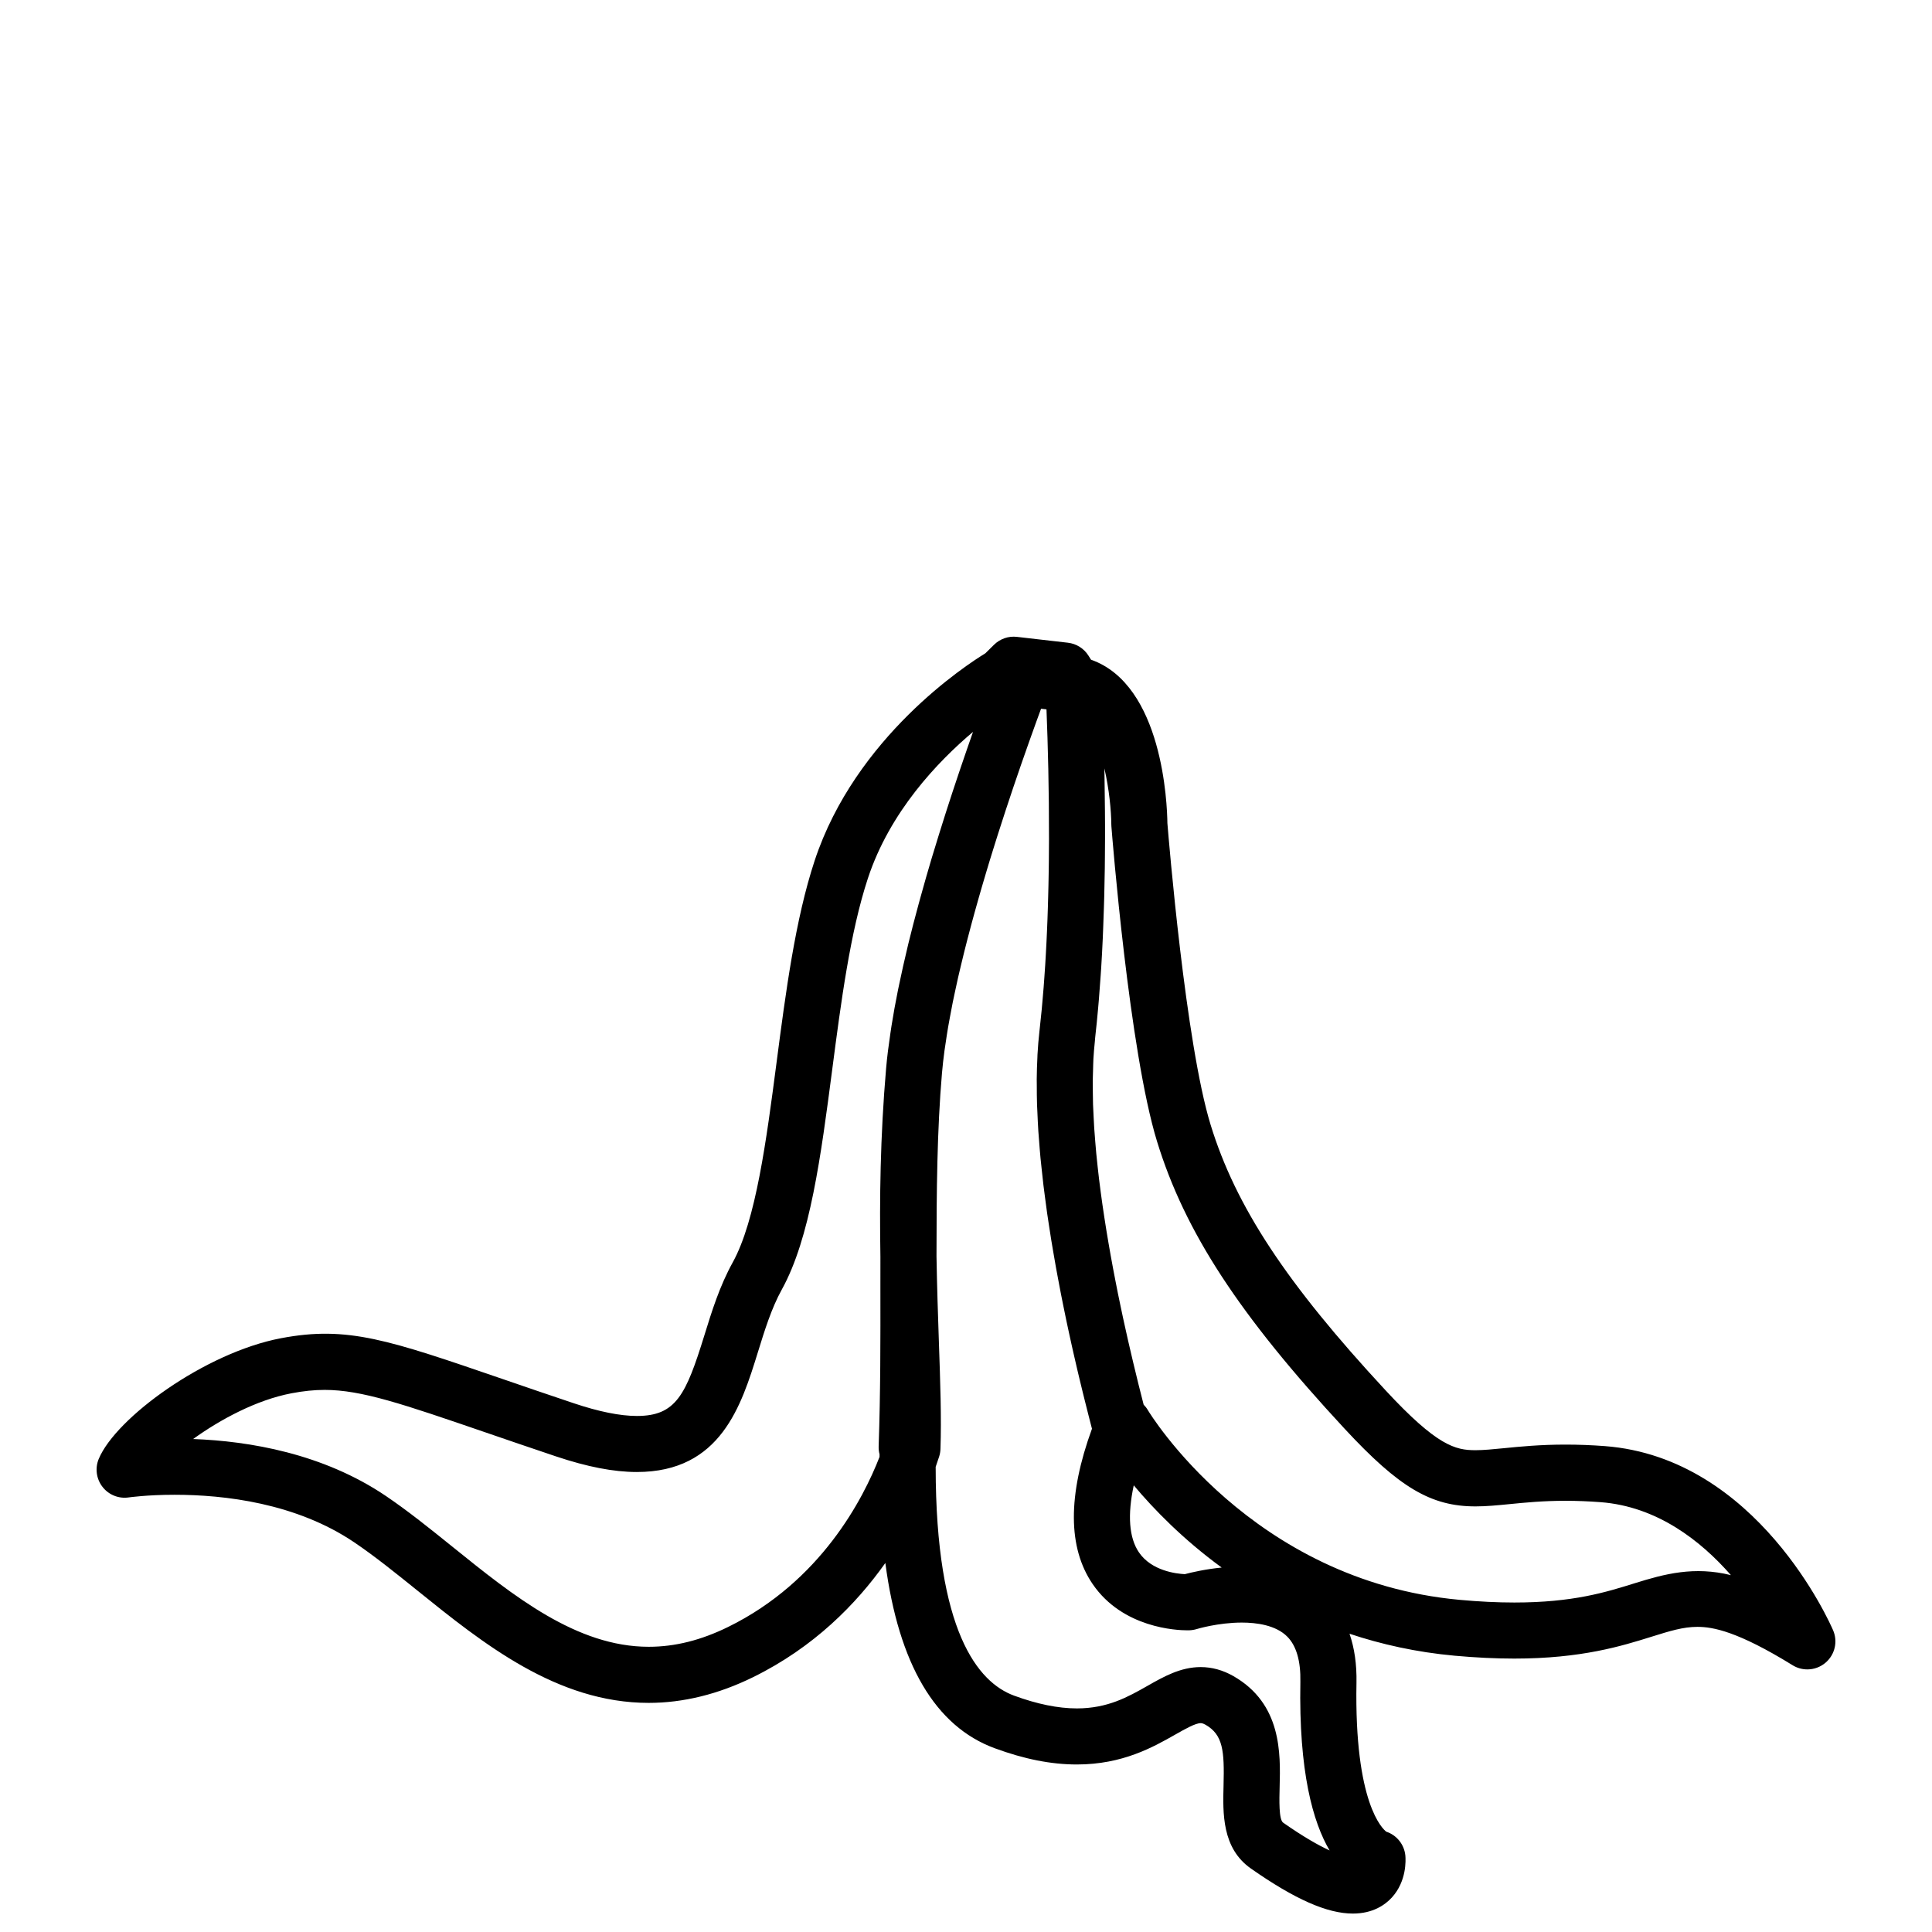 <?xml version="1.0" encoding="UTF-8"?>
<svg width="100px" height="100px" viewBox="0 0 100 100" version="1.1" xmlns="http://www.w3.org/2000/svg" xmlns:xlink="http://www.w3.org/1999/xlink">
    <!-- Generator: Sketch 52.6 (67491) - http://www.bohemiancoding.com/sketch -->
    <title>Slice 1</title>
    <desc>Created with Sketch.</desc>
    <g id="Page-1" stroke="none" stroke-width="1" fill="none" fill-rule="evenodd">
        <g id="Group-2">
            <g id="Group" transform="translate(5, 32)">
                <path d="M61.636,52.718 C61.041,52.111 60.026,51.984 59.279,51.984 C58.051,51.984 56.957,52.316 56.946,52.319 C56.826,52.356 56.697,52.379 56.572,52.383 C56.554,52.384 56.474,52.385 56.455,52.385 C55.911,52.385 53.114,52.27 51.558,49.993 C50.272,48.112 50.26,45.409 51.521,41.952 C51.487,41.822 51.451,41.679 51.416,41.544 C51.392,41.452 51.369,41.361 51.345,41.268 C51.282,41.021 51.218,40.767 51.153,40.506 C51.121,40.379 51.09,40.254 51.058,40.124 C50.998,39.88 50.938,39.631 50.877,39.378 C50.841,39.226 50.805,39.076 50.768,38.921 C50.71,38.676 50.653,38.425 50.595,38.172 C50.556,38.001 50.517,37.831 50.478,37.656 C50.422,37.404 50.366,37.148 50.31,36.889 C50.271,36.709 50.232,36.53 50.194,36.346 C50.139,36.086 50.086,35.822 50.032,35.557 C49.994,35.368 49.955,35.18 49.918,34.988 C49.866,34.722 49.815,34.453 49.765,34.183 C49.729,33.989 49.692,33.797 49.657,33.601 C49.607,33.326 49.56,33.049 49.513,32.772 C49.48,32.579 49.447,32.387 49.415,32.193 C49.369,31.91 49.326,31.626 49.283,31.342 C49.254,31.151 49.224,30.961 49.197,30.771 C49.155,30.479 49.118,30.187 49.08,29.895 C49.057,29.714 49.032,29.533 49.01,29.352 C48.973,29.047 48.942,28.745 48.91,28.442 C48.892,28.274 48.873,28.106 48.857,27.939 C48.827,27.623 48.803,27.311 48.78,26.998 C48.769,26.848 48.754,26.696 48.745,26.547 C48.723,26.216 48.709,25.891 48.696,25.566 C48.691,25.439 48.682,25.309 48.678,25.183 C48.667,24.836 48.665,24.497 48.665,24.159 C48.665,24.06 48.661,23.958 48.662,23.86 C48.665,23.471 48.678,23.092 48.697,22.719 C48.699,22.677 48.699,22.632 48.701,22.59 C48.724,22.176 48.758,21.772 48.802,21.382 C48.811,21.304 48.818,21.224 48.827,21.146 C48.859,20.855 48.89,20.562 48.919,20.264 C48.933,20.115 48.945,19.963 48.959,19.812 C48.98,19.579 49,19.345 49.019,19.109 C49.032,18.945 49.043,18.779 49.055,18.614 C49.071,18.391 49.087,18.168 49.101,17.943 C49.112,17.768 49.122,17.593 49.132,17.418 C49.144,17.199 49.156,16.979 49.167,16.759 C49.176,16.58 49.184,16.4 49.192,16.221 C49.201,16.008 49.21,15.794 49.218,15.581 C49.225,15.392 49.232,15.204 49.237,15.015 C49.243,14.815 49.249,14.616 49.254,14.417 C49.259,14.216 49.264,14.016 49.269,13.816 C49.273,13.636 49.276,13.457 49.279,13.278 C49.283,13.061 49.286,12.844 49.289,12.629 C49.291,12.49 49.291,12.353 49.292,12.214 C49.294,11.959 49.296,11.704 49.297,11.453 C49.297,11.436 49.297,11.42 49.297,11.404 C49.303,8.894 49.24,6.56 49.167,4.716 L49.097,4.708 L48.886,4.684 C48.816,4.875 48.745,5.068 48.67,5.274 C48.656,5.312 48.643,5.348 48.629,5.387 C48.53,5.661 48.425,5.953 48.319,6.251 C48.298,6.311 48.277,6.367 48.256,6.428 C48.14,6.754 48.021,7.095 47.899,7.444 C47.888,7.477 47.877,7.507 47.865,7.54 C47.732,7.924 47.596,8.321 47.458,8.728 C47.427,8.819 47.396,8.915 47.365,9.007 C47.261,9.317 47.156,9.63 47.051,9.951 C46.995,10.121 46.939,10.297 46.883,10.47 C46.802,10.721 46.721,10.971 46.639,11.226 C46.578,11.418 46.517,11.614 46.456,11.809 C46.379,12.055 46.302,12.301 46.226,12.551 C46.165,12.752 46.104,12.954 46.044,13.156 C45.97,13.402 45.897,13.648 45.825,13.896 C45.764,14.103 45.705,14.312 45.646,14.52 C45.576,14.766 45.506,15.013 45.438,15.26 C45.38,15.468 45.324,15.676 45.268,15.885 C45.201,16.133 45.136,16.381 45.072,16.629 C45.019,16.835 44.966,17.041 44.915,17.246 C44.853,17.494 44.794,17.74 44.735,17.986 C44.687,18.187 44.64,18.387 44.594,18.586 C44.537,18.837 44.484,19.085 44.431,19.332 C44.391,19.521 44.35,19.71 44.312,19.896 C44.26,20.154 44.214,20.406 44.167,20.659 C44.136,20.827 44.103,20.998 44.075,21.164 C44.027,21.444 43.987,21.716 43.947,21.987 C43.928,22.117 43.905,22.251 43.888,22.378 C43.835,22.773 43.791,23.158 43.759,23.528 C43.759,23.53 43.759,23.533 43.758,23.535 C43.503,26.479 43.474,29.67 43.474,33.024 C43.5,34.58 43.549,36.042 43.595,37.383 C43.671,39.543 43.735,41.41 43.679,43.001 C43.674,43.131 43.653,43.262 43.613,43.387 C43.566,43.536 43.503,43.722 43.431,43.924 C43.433,52.452 45.628,55.08 47.487,55.765 C48.68,56.204 49.773,56.427 50.737,56.427 C52.337,56.427 53.385,55.833 54.399,55.257 C55.239,54.781 56.109,54.288 57.148,54.288 C57.727,54.288 58.296,54.444 58.837,54.752 C61.35,56.185 61.28,58.771 61.235,60.484 C61.217,61.16 61.19,62.181 61.416,62.34 C62.477,63.083 63.259,63.521 63.822,63.779 C62.96,62.317 62.222,59.706 62.309,55.045 C62.328,53.976 62.102,53.193 61.636,52.718 Z" id="Path"></path>
                <path d="M43.993,9.943 C44.201,9.295 44.41,8.661 44.619,8.042 C44.657,7.929 44.694,7.82 44.732,7.708 C44.945,7.081 45.157,6.467 45.363,5.882 C43.531,7.427 41.056,10.02 39.922,13.461 C39.006,16.237 38.533,19.857 38.075,23.359 C37.487,27.851 36.932,32.093 35.467,34.744 C34.93,35.715 34.573,36.869 34.228,37.987 C33.373,40.751 32.308,44.192 27.962,44.192 C26.766,44.192 25.393,43.926 23.766,43.38 C22.396,42.921 21.19,42.506 20.115,42.137 C15.855,40.675 13.717,39.942 11.805,39.942 C11.259,39.942 10.712,39.998 10.082,40.118 C8.27,40.463 6.395,41.475 4.996,42.484 C7.904,42.593 11.717,43.232 14.967,45.429 C16.124,46.212 17.244,47.114 18.429,48.069 C21.582,50.61 24.841,53.238 28.577,53.238 C29.938,53.238 31.286,52.901 32.698,52.206 C37.486,49.851 39.679,45.58 40.523,43.411 C40.523,43.366 40.523,43.313 40.524,43.274 C40.489,43.141 40.473,43 40.478,42.855 C40.574,40.084 40.572,37.293 40.568,34.595 C40.567,34.071 40.569,33.562 40.569,33.046 C40.521,30.115 40.557,26.836 40.865,23.283 C40.865,23.28 40.865,23.277 40.866,23.275 C40.916,22.704 40.995,22.099 41.086,21.482 C41.104,21.359 41.121,21.238 41.141,21.113 C41.237,20.508 41.349,19.888 41.477,19.253 C41.5,19.14 41.525,19.026 41.549,18.912 C41.675,18.312 41.811,17.703 41.959,17.085 C41.979,17.002 41.997,16.92 42.017,16.837 C42.18,16.171 42.355,15.5 42.538,14.827 C42.578,14.68 42.618,14.534 42.659,14.387 C42.845,13.717 43.036,13.048 43.234,12.383 C43.256,12.309 43.279,12.238 43.301,12.164 C43.491,11.533 43.685,10.91 43.881,10.294 C43.919,10.176 43.956,10.06 43.993,9.943 Z" id="Path"></path>
                <path d="M77.844,45.745 C77.227,45.698 76.616,45.674 76.03,45.674 C74.867,45.674 73.95,45.765 73.142,45.845 C72.495,45.908 71.936,45.964 71.37,45.964 C69.064,45.964 67.417,44.987 64.593,41.941 C59.136,36.059 56.324,31.75 54.886,27.07 C53.45,22.399 52.563,11.255 52.526,10.783 C52.523,10.749 52.521,10.713 52.521,10.679 C52.515,9.948 52.409,8.83 52.162,7.765 C52.165,7.886 52.166,8.017 52.168,8.14 C52.168,8.141 52.168,8.142 52.168,8.142 C52.179,8.742 52.187,9.363 52.191,10.001 C52.193,10.219 52.194,10.437 52.195,10.658 C52.196,10.91 52.196,11.162 52.195,11.418 C52.194,11.715 52.192,12.016 52.189,12.317 C52.187,12.525 52.186,12.73 52.183,12.939 C52.177,13.411 52.167,13.887 52.155,14.365 C52.15,14.555 52.144,14.745 52.138,14.936 C52.127,15.303 52.114,15.67 52.099,16.038 C52.092,16.212 52.086,16.385 52.078,16.559 C52.055,17.072 52.028,17.584 51.996,18.093 C51.988,18.222 51.978,18.349 51.97,18.477 C51.943,18.887 51.912,19.294 51.879,19.698 C51.866,19.858 51.852,20.017 51.838,20.175 C51.794,20.67 51.746,21.16 51.691,21.641 C51.689,21.661 51.687,21.682 51.685,21.702 C51.677,21.773 51.674,21.849 51.666,21.921 C51.637,22.206 51.61,22.494 51.594,22.792 C51.584,22.973 51.582,23.163 51.576,23.35 C51.57,23.548 51.561,23.742 51.559,23.945 C51.557,24.155 51.562,24.371 51.565,24.585 C51.568,24.774 51.568,24.96 51.574,25.152 C51.581,25.376 51.594,25.604 51.606,25.832 C51.616,26.022 51.624,26.211 51.637,26.404 C51.652,26.636 51.672,26.871 51.691,27.105 C51.707,27.3 51.722,27.494 51.741,27.69 C51.763,27.925 51.789,28.162 51.815,28.399 C51.837,28.6 51.859,28.8 51.883,29.002 C51.911,29.238 51.942,29.475 51.974,29.712 C52.001,29.918 52.029,30.124 52.059,30.33 C52.092,30.563 52.127,30.795 52.163,31.028 C52.196,31.24 52.229,31.452 52.263,31.663 C52.3,31.89 52.338,32.117 52.377,32.344 C52.414,32.561 52.453,32.778 52.491,32.994 C52.53,33.213 52.57,33.431 52.611,33.648 C52.653,33.871 52.696,34.093 52.739,34.314 C52.779,34.519 52.819,34.725 52.86,34.928 C52.907,35.16 52.955,35.39 53.003,35.618 C53.042,35.805 53.081,35.992 53.121,36.176 C53.174,36.421 53.227,36.661 53.281,36.9 C53.317,37.061 53.353,37.225 53.389,37.383 C53.447,37.637 53.505,37.884 53.563,38.131 C53.596,38.27 53.628,38.412 53.661,38.548 C53.727,38.824 53.792,39.091 53.857,39.356 C53.88,39.451 53.904,39.551 53.927,39.644 C54.013,39.989 54.097,40.323 54.18,40.643 C54.183,40.653 54.185,40.664 54.188,40.675 C54.19,40.683 54.192,40.69 54.194,40.698 C54.278,40.783 54.353,40.879 54.415,40.986 C54.465,41.071 59.747,49.815 70.555,50.801 C71.554,50.893 72.505,50.939 73.381,50.939 C76.418,50.939 78.117,50.408 79.615,49.94 C81.171,49.454 82.692,49.053 84.59,49.516 C83.022,47.731 80.764,45.968 77.844,45.745 Z" id="Path"></path>
                <path d="M56.325,49.478 C56.677,49.385 57.381,49.221 58.233,49.136 C56.229,47.672 54.725,46.124 53.682,44.881 C53.353,46.41 53.435,47.596 53.953,48.354 C54.608,49.312 55.895,49.457 56.325,49.478 Z" id="Path"></path>
                <path d="M89.882,52.385 C89.725,52.02 85.955,43.451 78.065,42.85 C77.374,42.798 76.69,42.772 76.03,42.772 C74.723,42.772 73.687,42.874 72.856,42.957 C72.285,43.013 71.793,43.062 71.37,43.062 C70.328,43.062 69.384,42.84 66.721,39.968 C61.585,34.432 58.96,30.448 57.661,26.219 C56.365,22.001 55.49,11.423 55.424,10.607 C55.413,9.625 55.186,3.453 51.471,2.146 L51.338,1.935 C51.103,1.563 50.712,1.317 50.275,1.267 L47.635,0.964 C47.2,0.912 46.763,1.065 46.45,1.373 L46.002,1.815 C45.042,2.401 39.28,6.138 37.164,12.553 C36.163,15.589 35.672,19.348 35.196,22.984 C34.67,27.009 34.125,31.172 32.926,33.341 C32.245,34.573 31.843,35.873 31.454,37.13 C30.5,40.212 29.986,41.29 27.962,41.29 C27.097,41.29 25.996,41.068 24.69,40.629 C23.326,40.172 22.126,39.76 21.057,39.392 C15.115,37.354 12.999,36.607 9.538,37.267 C5.616,38.013 1,41.382 0.111,43.512 C-0.09,43.995 -0.015,44.548 0.306,44.961 C0.627,45.375 1.144,45.583 1.664,45.506 C1.673,45.505 2.617,45.369 4.034,45.369 C6.617,45.369 10.328,45.797 13.342,47.835 C14.398,48.549 15.47,49.413 16.607,50.329 C19.987,53.054 23.817,56.141 28.577,56.141 C30.367,56.141 32.184,55.693 33.98,54.81 C37.129,53.262 39.321,51.023 40.825,48.9 C41.518,54.132 43.408,57.354 46.482,58.487 C48.018,59.053 49.41,59.329 50.736,59.329 C53.101,59.329 54.679,58.435 55.83,57.782 C56.343,57.491 56.873,57.19 57.147,57.19 C57.178,57.19 57.252,57.19 57.398,57.273 C58.304,57.79 58.378,58.624 58.331,60.405 C58.292,61.857 58.244,63.664 59.75,64.717 C62.02,66.306 63.696,67.046 65.024,67.046 C66.065,67.046 66.698,66.592 67.045,66.212 C67.818,65.363 67.76,64.264 67.742,64.052 C67.688,63.473 67.295,62.986 66.752,62.807 C66.579,62.676 65.093,61.359 65.211,55.099 C65.229,54.151 65.107,53.305 64.851,52.562 C66.5,53.112 68.31,53.518 70.292,53.699 C71.379,53.798 72.418,53.848 73.382,53.848 C76.863,53.848 78.954,53.194 80.481,52.717 C81.431,52.42 82.117,52.206 82.857,52.206 C83.655,52.206 84.935,52.432 87.785,54.192 C88.02,54.338 88.284,54.408 88.548,54.408 C88.887,54.408 89.226,54.289 89.496,54.055 C89.976,53.642 90.132,52.966 89.882,52.385 Z M43.235,12.382 C43.036,13.047 42.845,13.716 42.66,14.386 C42.619,14.533 42.579,14.679 42.539,14.826 C42.356,15.499 42.18,16.171 42.018,16.836 C41.998,16.92 41.98,17.001 41.96,17.084 C41.812,17.701 41.675,18.31 41.55,18.911 C41.526,19.025 41.501,19.139 41.478,19.252 C41.349,19.887 41.238,20.507 41.142,21.112 C41.122,21.237 41.105,21.358 41.087,21.481 C40.995,22.099 40.916,22.703 40.867,23.274 C40.867,23.277 40.867,23.28 40.866,23.282 C40.558,26.836 40.522,30.115 40.57,33.045 C40.57,33.561 40.569,34.07 40.569,34.594 C40.573,37.292 40.576,40.083 40.479,42.854 C40.474,42.999 40.49,43.139 40.525,43.273 C40.525,43.312 40.524,43.364 40.524,43.41 C39.68,45.579 37.487,49.85 32.699,52.205 C31.286,52.9 29.938,53.237 28.578,53.237 C24.842,53.237 21.583,50.609 18.43,48.068 C17.245,47.113 16.125,46.211 14.968,45.428 C11.718,43.232 7.905,42.592 4.997,42.483 C6.397,41.474 8.272,40.462 10.083,40.117 C10.712,39.997 11.26,39.941 11.806,39.941 C13.718,39.941 15.856,40.674 20.116,42.136 C21.191,42.505 22.396,42.919 23.767,43.379 C25.394,43.925 26.768,44.191 27.963,44.191 C32.308,44.191 33.373,40.75 34.229,37.986 C34.574,36.869 34.931,35.714 35.468,34.743 C36.934,32.092 37.489,27.85 38.076,23.358 C38.533,19.857 39.007,16.236 39.923,13.46 C41.057,10.019 43.532,7.426 45.364,5.881 C45.158,6.465 44.946,7.079 44.733,7.707 C44.695,7.819 44.658,7.928 44.62,8.041 C44.411,8.66 44.202,9.294 43.994,9.942 C43.957,10.058 43.92,10.175 43.883,10.292 C43.687,10.908 43.493,11.532 43.303,12.162 C43.28,12.237 43.257,12.309 43.235,12.382 Z M61.415,62.34 C61.188,62.181 61.216,61.16 61.234,60.484 C61.279,58.772 61.349,56.185 58.836,54.752 C58.295,54.444 57.726,54.288 57.147,54.288 C56.107,54.288 55.238,54.78 54.398,55.257 C53.384,55.833 52.336,56.427 50.736,56.427 C49.772,56.427 48.679,56.204 47.486,55.765 C45.627,55.08 43.433,52.453 43.43,43.924 C43.502,43.722 43.565,43.536 43.612,43.387 C43.652,43.262 43.673,43.132 43.678,43.001 C43.734,41.41 43.669,39.543 43.594,37.383 C43.548,36.042 43.499,34.579 43.473,33.024 C43.474,29.67 43.503,26.479 43.757,23.535 C43.757,23.533 43.757,23.53 43.758,23.528 C43.79,23.158 43.834,22.773 43.887,22.378 C43.904,22.251 43.927,22.117 43.946,21.987 C43.986,21.716 44.026,21.444 44.074,21.164 C44.102,20.998 44.136,20.828 44.166,20.659 C44.212,20.407 44.259,20.154 44.311,19.896 C44.349,19.71 44.39,19.52 44.43,19.332 C44.483,19.085 44.536,18.837 44.593,18.586 C44.638,18.387 44.686,18.187 44.734,17.986 C44.792,17.74 44.852,17.494 44.914,17.246 C44.965,17.041 45.018,16.835 45.071,16.629 C45.135,16.381 45.2,16.134 45.267,15.885 C45.323,15.677 45.379,15.469 45.437,15.26 C45.505,15.013 45.575,14.767 45.645,14.52 C45.704,14.312 45.764,14.104 45.824,13.896 C45.896,13.648 45.97,13.402 46.043,13.156 C46.104,12.954 46.164,12.751 46.225,12.551 C46.301,12.302 46.378,12.056 46.455,11.809 C46.516,11.614 46.576,11.418 46.638,11.226 C46.719,10.971 46.8,10.721 46.882,10.47 C46.938,10.297 46.994,10.121 47.05,9.951 C47.155,9.63 47.26,9.317 47.364,9.007 C47.395,8.915 47.426,8.819 47.457,8.728 C47.595,8.321 47.731,7.924 47.864,7.54 C47.875,7.507 47.886,7.477 47.898,7.444 C48.02,7.094 48.139,6.754 48.255,6.428 C48.277,6.367 48.297,6.311 48.318,6.251 C48.424,5.953 48.529,5.661 48.628,5.387 C48.642,5.348 48.655,5.313 48.669,5.274 C48.744,5.067 48.815,4.875 48.885,4.684 L49.096,4.708 L49.166,4.716 C49.239,6.559 49.301,8.894 49.296,11.404 C49.296,11.421 49.296,11.437 49.296,11.453 C49.295,11.705 49.293,11.96 49.291,12.214 C49.29,12.352 49.289,12.49 49.288,12.629 C49.286,12.844 49.282,13.061 49.278,13.278 C49.275,13.457 49.272,13.636 49.268,13.816 C49.264,14.016 49.259,14.216 49.253,14.417 C49.248,14.616 49.242,14.815 49.236,15.015 C49.23,15.204 49.223,15.392 49.217,15.581 C49.209,15.794 49.2,16.008 49.191,16.221 C49.183,16.4 49.175,16.58 49.166,16.759 C49.155,16.979 49.143,17.199 49.131,17.418 C49.121,17.593 49.111,17.769 49.1,17.943 C49.086,18.168 49.07,18.391 49.054,18.614 C49.042,18.779 49.031,18.945 49.018,19.109 C49,19.345 48.979,19.578 48.958,19.812 C48.945,19.963 48.933,20.115 48.918,20.264 C48.89,20.561 48.858,20.854 48.826,21.146 C48.817,21.224 48.81,21.304 48.801,21.382 C48.756,21.773 48.723,22.176 48.7,22.59 C48.698,22.632 48.698,22.677 48.696,22.719 C48.677,23.092 48.664,23.471 48.661,23.86 C48.66,23.958 48.664,24.06 48.664,24.159 C48.664,24.497 48.666,24.836 48.677,25.183 C48.681,25.309 48.69,25.439 48.695,25.566 C48.709,25.891 48.723,26.216 48.744,26.547 C48.754,26.696 48.768,26.848 48.779,26.998 C48.803,27.311 48.826,27.623 48.856,27.939 C48.872,28.106 48.891,28.274 48.909,28.442 C48.941,28.745 48.972,29.047 49.009,29.352 C49.031,29.533 49.056,29.714 49.079,29.895 C49.117,30.187 49.154,30.479 49.196,30.771 C49.223,30.962 49.253,31.152 49.282,31.342 C49.325,31.626 49.368,31.91 49.414,32.193 C49.446,32.387 49.479,32.579 49.512,32.772 C49.559,33.049 49.606,33.326 49.656,33.601 C49.691,33.796 49.728,33.989 49.764,34.183 C49.814,34.453 49.865,34.722 49.917,34.988 C49.955,35.18 49.993,35.368 50.031,35.557 C50.085,35.822 50.138,36.086 50.193,36.346 C50.232,36.529 50.27,36.708 50.309,36.889 C50.365,37.147 50.42,37.403 50.477,37.656 C50.516,37.83 50.555,38 50.594,38.172 C50.652,38.425 50.709,38.675 50.767,38.921 C50.804,39.076 50.84,39.227 50.876,39.378 C50.937,39.632 50.997,39.881 51.057,40.124 C51.089,40.254 51.12,40.379 51.152,40.506 C51.217,40.767 51.281,41.021 51.344,41.268 C51.368,41.362 51.391,41.453 51.415,41.544 C51.45,41.679 51.486,41.822 51.52,41.952 C50.259,45.408 50.271,48.112 51.557,49.993 C53.114,52.27 55.91,52.385 56.454,52.385 C56.473,52.385 56.553,52.384 56.571,52.383 C56.697,52.378 56.825,52.356 56.945,52.319 C56.956,52.316 58.051,51.984 59.278,51.984 C60.025,51.984 61.04,52.112 61.635,52.718 C62.101,53.192 62.328,53.976 62.307,55.045 C62.22,59.706 62.958,62.317 63.82,63.779 C63.257,63.521 62.476,63.083 61.415,62.34 Z M53.683,44.881 C54.726,46.124 56.23,47.672 58.234,49.136 C57.382,49.221 56.678,49.385 56.326,49.478 C55.895,49.457 54.609,49.313 53.954,48.354 C53.435,47.597 53.354,46.41 53.683,44.881 Z M79.616,49.947 C78.118,50.415 76.42,50.946 73.382,50.946 C72.506,50.946 71.555,50.9 70.556,50.808 C59.748,49.821 54.466,41.078 54.416,40.993 C54.354,40.886 54.279,40.79 54.195,40.705 C54.193,40.697 54.191,40.69 54.189,40.682 C54.186,40.672 54.184,40.661 54.181,40.65 C54.098,40.329 54.014,39.996 53.928,39.651 C53.905,39.558 53.881,39.458 53.858,39.363 C53.793,39.098 53.728,38.832 53.662,38.555 C53.629,38.419 53.597,38.276 53.564,38.138 C53.506,37.891 53.448,37.644 53.39,37.39 C53.354,37.231 53.318,37.068 53.282,36.907 C53.229,36.668 53.175,36.428 53.122,36.183 C53.082,35.999 53.043,35.811 53.004,35.625 C52.956,35.396 52.908,35.167 52.861,34.935 C52.82,34.732 52.78,34.527 52.74,34.321 C52.697,34.1 52.654,33.878 52.612,33.655 C52.571,33.438 52.532,33.22 52.492,33.001 C52.453,32.785 52.415,32.569 52.378,32.351 C52.339,32.125 52.301,31.898 52.264,31.67 C52.23,31.458 52.196,31.247 52.164,31.035 C52.128,30.802 52.094,30.57 52.06,30.337 C52.03,30.131 52.003,29.925 51.975,29.719 C51.944,29.482 51.913,29.245 51.884,29.009 C51.86,28.807 51.838,28.607 51.816,28.406 C51.79,28.169 51.764,27.932 51.742,27.697 C51.723,27.501 51.708,27.307 51.692,27.112 C51.673,26.877 51.653,26.642 51.638,26.411 C51.625,26.218 51.617,26.03 51.607,25.839 C51.595,25.611 51.583,25.383 51.575,25.159 C51.569,24.967 51.568,24.78 51.566,24.592 C51.563,24.378 51.558,24.161 51.56,23.952 C51.562,23.749 51.571,23.555 51.577,23.357 C51.583,23.171 51.585,22.981 51.595,22.799 C51.612,22.5 51.638,22.212 51.667,21.928 C51.674,21.856 51.677,21.78 51.686,21.709 C51.688,21.689 51.69,21.668 51.692,21.648 C51.747,21.167 51.795,20.677 51.839,20.182 C51.853,20.024 51.867,19.865 51.88,19.705 C51.913,19.301 51.944,18.894 51.971,18.484 C51.98,18.356 51.989,18.229 51.997,18.1 C52.029,17.591 52.056,17.079 52.079,16.566 C52.087,16.392 52.093,16.219 52.1,16.045 C52.115,15.677 52.128,15.31 52.139,14.943 C52.145,14.752 52.151,14.562 52.156,14.372 C52.168,13.894 52.178,13.418 52.184,12.946 C52.187,12.736 52.188,12.532 52.19,12.324 C52.193,12.022 52.195,11.722 52.196,11.425 C52.197,11.169 52.197,10.917 52.196,10.665 C52.195,10.443 52.194,10.226 52.192,10.008 C52.188,9.37 52.18,8.749 52.169,8.149 C52.169,8.148 52.169,8.147 52.169,8.147 C52.167,8.024 52.166,7.893 52.163,7.772 C52.41,8.837 52.516,9.955 52.522,10.686 C52.522,10.72 52.524,10.756 52.527,10.79 C52.564,11.263 53.451,22.406 54.887,27.077 C56.324,31.757 59.137,36.065 64.594,41.948 C67.418,44.994 69.065,45.971 71.371,45.971 C71.937,45.971 72.496,45.915 73.143,45.852 C73.951,45.772 74.868,45.681 76.031,45.681 C76.617,45.681 77.227,45.705 77.845,45.752 C80.765,45.974 83.024,47.738 84.592,49.529 C82.693,49.06 81.171,49.461 79.616,49.947 Z" id="Shape" fill="#000000" fill-rule="nonzero"></path>
            </g>
            <rect id="Rectangle" x="0" y="0" width="100" height="100"></rect>
        </g>
    </g>
</svg>